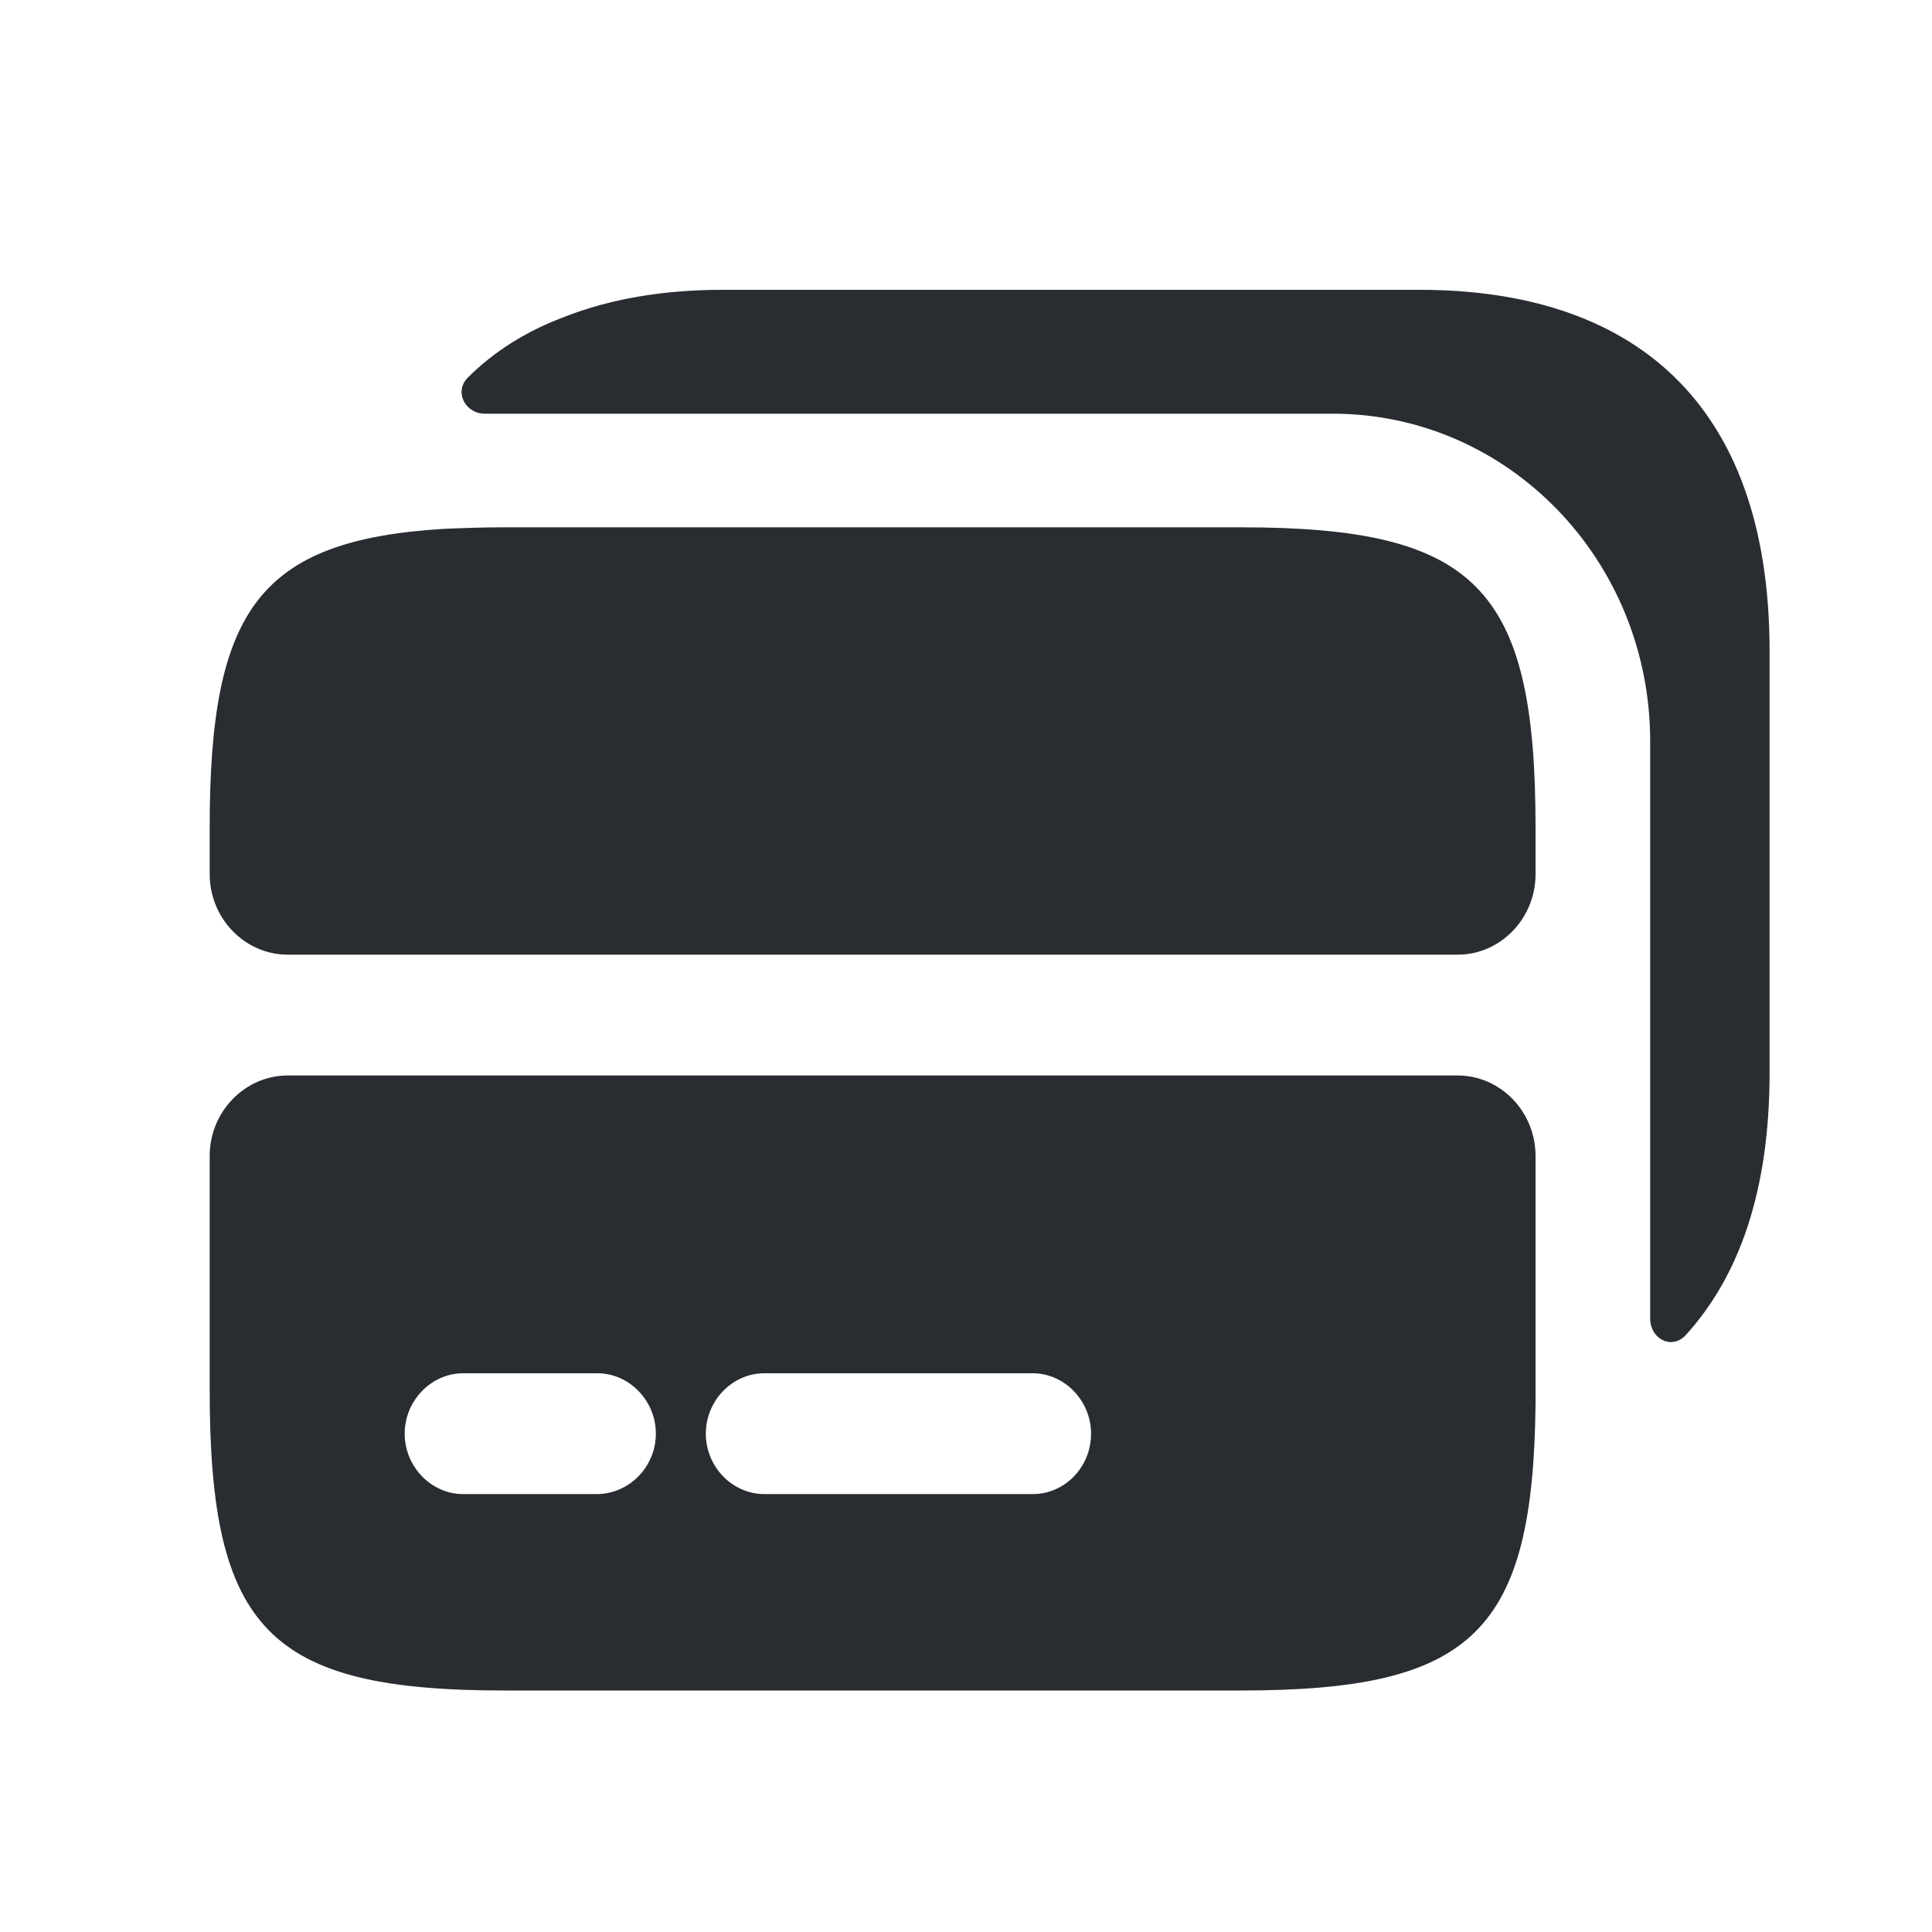 <svg width="15" height="15" viewBox="0 0 15 15" fill="none" xmlns="http://www.w3.org/2000/svg">
<path d="M9.634 4.094H3.917C3.748 4.094 3.59 4.1 3.445 4.106C2.01 4.194 1.628 4.737 1.628 6.425V6.787C1.628 7.131 1.901 7.412 2.234 7.412H11.317C11.65 7.412 11.922 7.131 11.922 6.787V6.425C11.922 4.562 11.462 4.094 9.634 4.094Z" fill="#292D32"/>
<path d="M2.234 8.35C1.901 8.35 1.628 8.631 1.628 8.975V10.794C1.628 12.656 2.089 13.125 3.917 13.125H9.634C11.432 13.125 11.904 12.675 11.922 10.894V8.975C11.922 8.631 11.65 8.35 11.317 8.35H2.234ZM4.632 11.6H3.596C3.348 11.6 3.142 11.387 3.142 11.131C3.142 10.875 3.348 10.662 3.596 10.662H4.638C4.886 10.662 5.092 10.875 5.092 11.131C5.092 11.387 4.886 11.6 4.632 11.6ZM8.017 11.6H5.934C5.685 11.6 5.48 11.387 5.48 11.131C5.48 10.875 5.685 10.662 5.934 10.662H8.017C8.265 10.662 8.471 10.875 8.471 11.131C8.471 11.387 8.271 11.6 8.017 11.6Z" fill="#292D32"/>
<path d="M13.739 8.331V5.056C13.739 3.1 12.655 2.25 11.02 2.25H5.613C5.152 2.25 4.741 2.319 4.377 2.462C4.093 2.569 3.838 2.725 3.633 2.931C3.524 3.038 3.608 3.212 3.766 3.212H10.348C11.71 3.212 12.812 4.35 12.812 5.756V10.238C12.812 10.394 12.976 10.481 13.085 10.369C13.503 9.912 13.739 9.244 13.739 8.331Z" fill="#292D32"/>
</svg>
